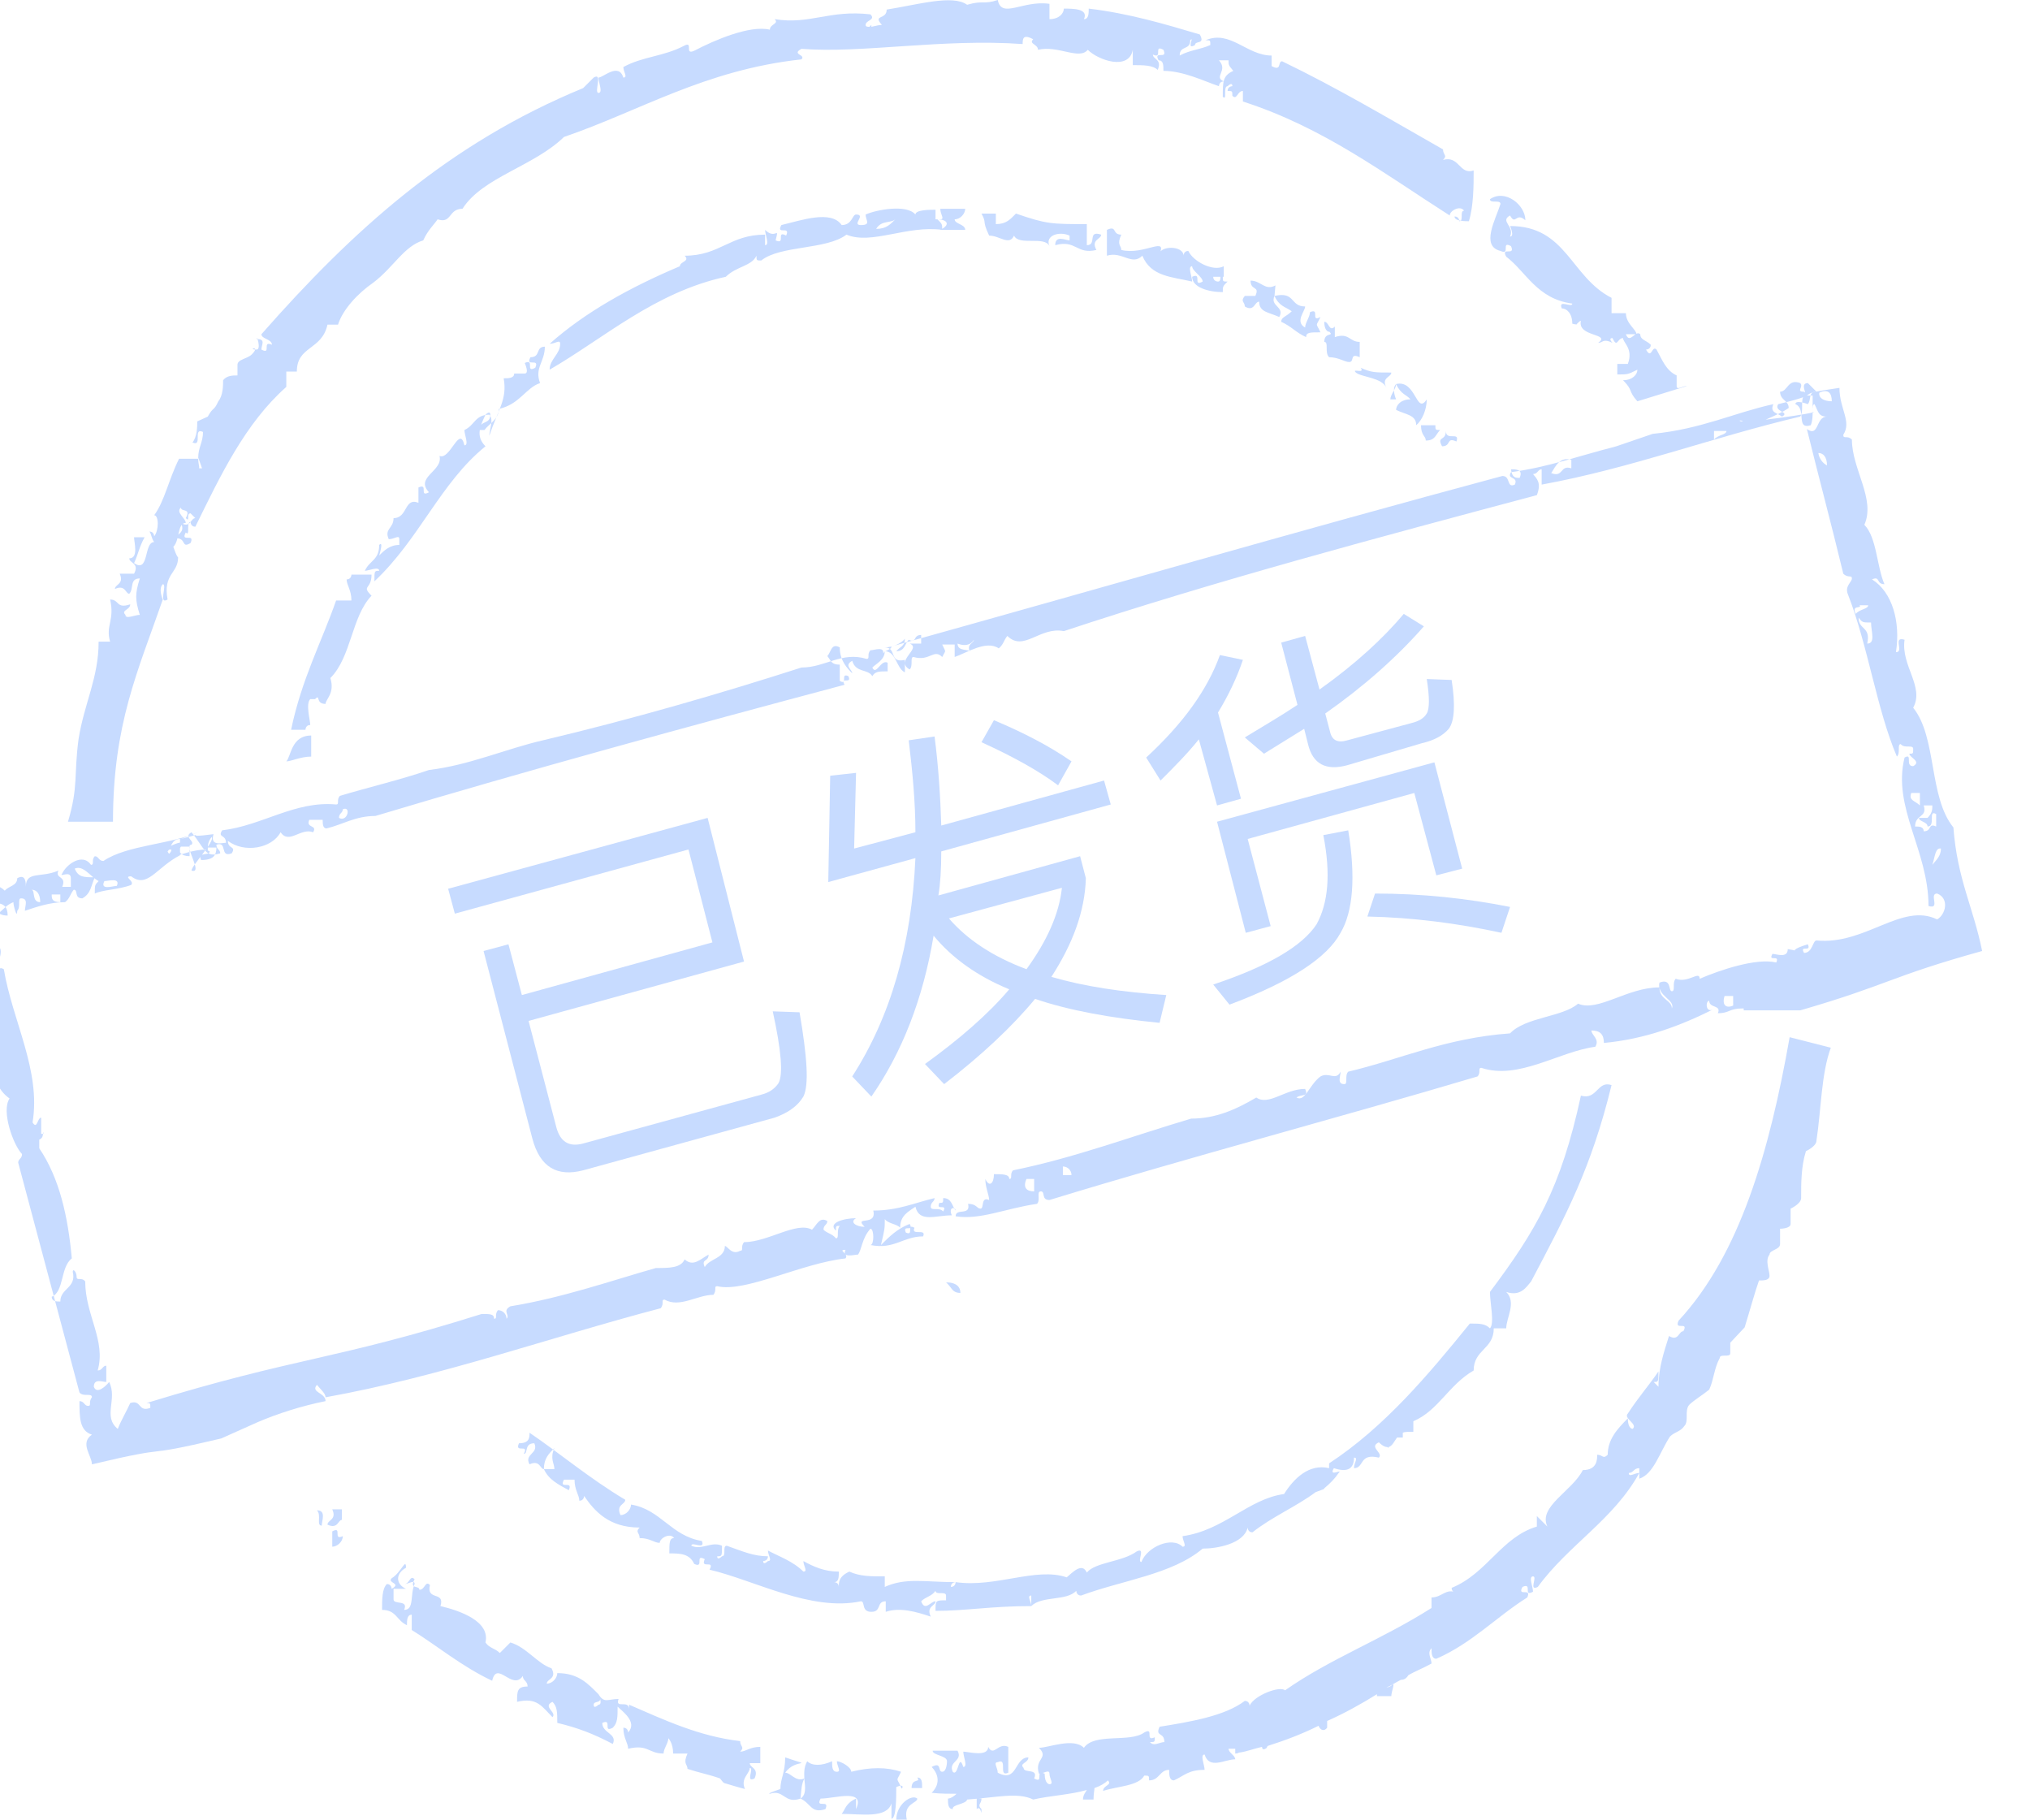 <?xml version="1.0" encoding="utf-8"?>
<!-- Generator: Adobe Illustrator 19.0.0, SVG Export Plug-In . SVG Version: 6.00 Build 0)  -->
<svg version="1.1" id="图层_1" xmlns="http://www.w3.org/2000/svg" xmlns:xlink="http://www.w3.org/1999/xlink" x="0px" y="0px"
	 viewBox="-14 -62 212 190" style="enable-background:new -14 -62 212 190;" xml:space="preserve">
<style type="text/css">
	.st0{fill:#C7DBFF;}
</style>
<path class="st0" d="M70,123.7c-0.9,0.4-1.4-0.6-2-0.6c1.1-1.6,3.2-0.5,0-1.6c0,1.6-0.5,2.2-0.5,3.3c0,0-1.5,0.5-1.1,0.5
	c1.5-0.5,1.5,1.1,3.2,0.5C69.7,124.8,69.7,124.3,70,123.7c0.1,1,0.2,1.7-0.4,2.1c1.1,0.5,1.1,1.6,2.6,1.1c0.5-1.1-1.1,0-0.5-1.1
	c1.5,0,4.7-1.1,3.7,1.1v-1.1c-1.1,0.5-1.1,1.1-1.5,1.6c2.1,0,4.7,0.5,5.2-1.1v1.6c0.5,0,0.5-2.2,0.5-3.3c1.1-0.5,0.5,0.5,0.5,0
	c-0.5-1.1-0.5-0.5,0-1.6c-1.5-0.5-3.2-0.5-5.2,0c0-0.5-1.1-1.1-1.5-1.1c0,0.5,0.5,1.1,0,1.1s-0.5-0.5-0.5-1.1
	c-1.1,0.5-2.1,0.5-2.6,0C69.9,122.6,70,123.3,70,123.7z M61.7,124.2c0.7,0.2,1.3,0.4,2.1,0.6c-0.5-1.1,0.5-1.6,0.5-2.2
	c0.5,0-0.5,1.6,0.5,1.1c0.5-1.1-0.5-1.1-0.5-1.6h1.1v-1.7c-1.1,0-1.5,0.5-2.1,0.5c0.5-0.5,0-0.5,0-1.1c-4.3-0.5-7.9-2.2-11.6-3.8
	v0.5c0-1.1-1.5,0-1.1-1.1c-1.1,0-1.5,0.5-2.1-0.5c0,0,0.5,1.1,0,1.1c0,0-0.5,0.5-0.5,0s1.1,0,0.5-1.1c-1.1-1.1-2.1-2.2-4.3-2.2
	c0,0.5-0.5,1.1-1.1,1.1c0-0.5,1.1-0.5,0.5-1.6c-1.5-0.5-2.6-2.2-4.3-2.7l-1.1,1.1c-0.5-0.5-1.1-0.5-1.5-1.1c0.5-2.2-2.6-3.3-4.7-3.8
	c0.5-1.6-1.5-0.5-1.1-2.2c-0.5-0.5-0.5,0.5-1.1,0.5c0-0.5-1.1,0-0.5-1.1c-0.5-0.5-0.5,0.5-1.1,0.5c0.5,0,1.1-0.5,1.1,0
	c-0.5,1.1,0,2.7-1.1,2.7c0.5-1.1-1.1-0.5-1.1-1.1v-1.1h1.3c-1.1-0.5-1.1-1.6,0-2.2c0,0.5,0,0.5,0,0c0-1.1-0.5,0.5-1.5,1.1
	c-0.5,0.5,1.1,0.5,0,1.1c0,0,0-0.5-0.5-0.5c-0.5,0.5-0.5,1.6-0.5,2.7c1.5,0,1.5,1.1,2.6,1.6c0-0.5,0-1.1,0.5-1.1v1.6
	c2.6,1.6,5.2,3.8,8.4,5.3c0.5-2.2,2.1,1.1,3.2-0.5c0,0.5,0.5,0.5,0.5,1.1c-1.1,0-1.1,0.5-1.1,1.6c2.1-0.5,2.6,0.5,3.7,1.6
	c0.5-0.5-1.1-1.1,0-1.6c0.5,0.5,0.5,1.1,0.5,2.2c2.1,0.5,3.7,1.1,5.8,2.2c0.5-1.1-1.1-1.1-1.1-2.2c1.1-0.5,0,1.1,1.1,0.5
	c0.5-0.5,0.5-1.1,0.5-2.2c0.5,0.5,2.1,1.6,1.1,2.7c0,0,0-0.5-0.5-0.5c0,1.1,0.5,1.6,0.5,2.2c2.1-0.5,2.1,0.5,3.7,0.5
	c0-0.5,0.5-1.1,0.5-1.6c0,0,0.5,0.5,0.5,1.6h1.5c-0.5,1.1,0,1.1,0,1.6c1.2,0.4,2.3,0.6,3.4,1C61.5,124.1,61.6,124.2,61.7,124.2z
	 M124.3,93.4c0.6-0.5,1.1-1,1.5-1.6c0.5-0.5-1.1,0.5-0.5-0.5c1.5,0.5,2.1,0,2.1-1.1c0.5,0,0,0.5,0,1.1c1.1,0,0.5-1.6,2.6-1.1
	c0.5-0.5-1.1-1.1,0-1.6c0.4,0.4,0.7,0.5,0.9,0.5l0.1,0.1v-0.1c0.4-0.1,0.6-0.6,0.9-1h0.6v-0.5c0.2-0.1,0.6-0.1,1.1-0.1v-1.1
	c2.6-1.1,3.7-3.8,6.3-5.3c0-2.2,2.1-2.2,2.1-4.4h1.3c0-1.1,1.1-2.7,0-3.8c1.5,0.5,2.1-0.5,2.6-1.1c3.7-7,6.3-11.9,8.4-20.5
	c-1.5-0.5-1.5,1.6-3.2,1.1c-2.1,9.7-4.7,14.1-9.5,20.5c0,1.1,0.5,3.3,0,3.8c-0.5-0.5-1.1-0.5-2.1-0.5c-4.3,5.3-8.9,10.8-14.7,14.6
	v0.5c-2.1-0.5-3.7,1.1-4.7,2.7c-3.7,0.5-6.3,3.8-10.6,4.4c0,0.5,0.5,1.1,0,1.1c-1.1-1.1-3.7,0-4.3,1.6c-0.5,0,0.5-1.6-0.5-1.1
	c-1.5,1.1-4.3,1.1-5.2,2.2c-0.5-1.1-1.5,0-2.1,0.5c-3.2-1.1-7.4,1.1-11.6,0.5c0,0,0,0.5-0.5,0.5c0-0.5,0.5-0.5,0.5-0.5
	c-3.2,0-5.2-0.5-7.4,0.5v-1.1c-1.5,0-2.6,0-3.7-0.5c-1.1,0.5-1.1,1.1-1.1,1.6c0-0.5-0.5-0.5-0.5-0.5c0.5,0,0.5-0.5,0.5-1.1
	c-1.5,0-2.6-0.5-3.7-1.1c0,0.5,0.5,1.1,0,1.1c-1.1-1.1-2.6-1.6-3.7-2.2c0,0.5,0.5,1.1,0,1.1c0,0-0.5,0.5-0.5,0c0,0,0.5,0,0.5-0.5
	c-1.5,0-2.6-0.5-4.3-1.1c-0.5,0,0,1.1-0.5,1.1c0,0-0.5,0.5-0.5,0c0.5,0,0.5,0,0.5-1.1c-1.1-0.5-2.1,0.5-3.2,0c0-0.5,1.5,0.5,1.1-0.5
	c-3.2-0.5-4.3-3.3-7.4-3.8c0,0.5-0.5,1.1-1.1,1.1c-0.5-1.1,0.5-1.1,0.5-1.6c-3.7-2.2-6.9-4.9-10-7c0,0.5,0,1.1-1.1,1.1
	c-0.5,1.1,1.1,0,0.5,1.1c0.5,0,0-1.1,1.1-1.1c0.5,1.1-1.1,1.1-0.5,2.2c1.1-0.5,1.1,0.5,1.5,0.5c0-1.1,0.5-1.6,1.1-2.2
	c-0.5,1.1,0,1.6,0,2.2h-1.1c0.5,1.1,1.5,1.6,2.6,2.2c0.5-1.1-1.1,0-0.5-1.1H46c0,1.1,0.5,1.6,0.5,2.2c0.5,0,0.5-0.5,0.5-0.5
	c1.1,1.6,2.6,3.3,5.8,3.3c-0.5,0.5,0,0.5,0,1.1c1.1,0,1.5,0.5,2.1,0.5c0-0.5,1.1-1.1,1.5-0.5c-0.5,0-0.5,0.5-0.5,1.6
	c1.1,0,2.1,0,2.6,1.1c1.1,0.5,0-1.1,1.1-0.5c-0.5,1.1,1.1,0,0.5,1.1c4.7,1.1,10.6,4.4,15.8,3.3c0.5,0,0,1.1,1.1,1.1s0.5-1.1,1.5-1.1
	v1.1c1.5-0.5,3.2,0,4.7,0.5c-0.5-1.1,0.5-1.1,0.5-1.6c-0.5,0-1.1,1.1-1.5,0c0.5-0.5,1.1-0.5,1.5-1.1c0,0.5,1.1,0,1.1,0.5v0.5
	c-1.1,0-1.1,0-1.1,1.1c3.2,0,5.8-0.5,10-0.5c0-0.5-0.5-1.1,0-1.1v1.1c1.1-1.1,3.7-0.5,4.7-1.6c0,0,0,0.5,0.5,0.5
	c4.3-1.6,9.5-2.2,12.7-4.9c1.5,0,4.3-0.5,4.7-2.2c0,0,0,0.5,0.5,0.5c2-1.6,4.6-2.7,6.6-4.2C124.2,93.5,124.3,93.5,124.3,93.4z
	 M87,125.9c3-0.2,5.3-0.8,6.9,0c1.7-0.4,3.9-0.5,5.6-1c-0.1,0.2-0.4,0.5-0.4,1h1.1c0-0.6,0.1-1,0.1-1.2c0.6-0.2,1.1-0.5,1.4-0.8
	c0.5,0.5-0.5,0.5-0.5,1.1c1.5-0.5,3.7-0.5,4.3-1.6c0.5,0,0.5,0,0.5,0.5c1.1,0,1.1-1.1,2.1-1.1c0,0.5,0,1.1,0.5,1.1
	c1.1-0.5,1.5-1.1,3.2-1.1c0-0.5-0.5-1.6,0-1.6c0.5,1.6,2.1,0.5,3.2,0.5c0-0.4-0.7-0.7-0.7-1.1h0.7v0.5c0.1,0,0.2,0,0.4-0.1
	c0.8-0.1,1.5-0.4,2.4-0.6c0,0.2,0.1,0.4,0.5,0.1c0-0.1,0.1-0.2,0.1-0.2c1.9-0.6,3.7-1.3,5.3-2.1c0.2,0.5,0.6,0.6,0.9,0.2v-0.7
	c1.8-0.8,3.6-1.8,5.2-2.8v0.2h1.5c0-0.5,0.5-1.6,0-1.1c-0.1,0.1-0.4,0.2-0.5,0.2c0.5-0.2,0.9-0.5,1.5-0.8c0-0.5,0-0.5,0,0
	c0.4,0,0.6-0.2,0.8-0.5c0.7-0.4,1.5-0.7,2.4-1.2c0-0.5-0.5-1.1,0-1.6c0,0.5,0,1.1,0.5,1.1c3.7-1.6,6.3-4.4,9.5-6.4
	c0.5-1.1-1.1,0-0.5-1.1c1.1-0.5,0,1.1,1.1,0.5c0-0.5-0.5-1.6,0-1.6s-0.5,1.6,0.5,1.1c3.2-4.4,7.9-7,10.6-11.9c-0.5,0-1.1,0.5-1.1,0
	c0.5,0,0.5-0.5,1.1-0.5v1.1c1.5-0.5,2.1-2.7,3.2-4.4c0.5-0.5,1.1-0.5,1.5-1.1c0.5-0.5,0-1.6,0.5-2.2c0.5-0.5,1.5-1.1,2.1-1.6
	c0.5-1.1,0.5-2.2,1.1-3.3c0-0.5,1.1,0,1.1-0.5v-1.1l1.5-1.6c0.5-1.6,1.1-3.8,1.5-4.9c0.5,0,1.1,0,1.1-0.5s-0.5-1.6,0-2.2
	c0-0.5,1.1-0.5,1.1-1.1v-1.6c0,0,1.1,0,1.1-0.5v-1.6c0,0,1.1-0.5,1.1-1.1c0-1.6,0-3.3,0.5-4.9c0,0,1.1-0.5,1.1-1.1
	c0.5-3.3,0.5-7,1.5-9.7l-4.3-1.1c-2.1,11.9-5.2,22.7-11.6,29.6c-0.5,1.1,1.1,0,0.5,1.1c-0.5,0-0.5,1.1-1.5,0.5
	c-0.5,1.6-1.1,3.3-1.1,5.3l-0.5-0.5c0.5,0,0.5,0,0.5-1.1c-1.1,1.6-2.1,2.7-3.2,4.4c-0.5,0.5,1.1,1.1,0.5,1.6c0,0-0.5,0-0.5-1.1
	c-1.1,1.1-2.1,2.2-2.1,3.8c-0.5,0.5-0.5,0-1.1,0c0,0.5,0,1.6-1.5,1.6c-1.1,2.2-4.7,3.8-3.7,5.9l-1.1-1.1v1.1
	c-3.7,1.1-5.2,4.9-8.9,6.4c0,0.5,0.5,0.5,0.5,0.5c-1.1-0.5-1.5,0.5-2.6,0.5v1.1c-5.2,3.3-10.6,5.3-15.3,8.6
	c-0.5-0.5-3.2,0.5-3.7,1.6c0,0,0-0.5-0.5-0.5c-2.1,1.6-5.8,2.2-8.9,2.7c-0.5,1.1,0.5,0.5,0.5,1.6c-0.5,0-1.1,0.5-1.5,0
	c0.5,0,0.5,0,0.5-0.5c-1.1,0.5,0-1.1-1.1-0.5c-1.5,1.1-5.2,0-6.3,1.6c-1.1-1.1-3.7,0-4.7,0c1.1,1.1-0.5,1.1,0,2.7
	c0.5,0,1.1-0.5,1.1,0s0.5,1.1,0,1.1c0,0-0.5,0-0.5-1.1c-1.1-0.5,0,1.1-1.1,0.5c0.5-1.1-1.1-0.5-1.1-1.1c-0.5-0.5,0.5-0.5,0.5-1.1
	c-1.5,0-1.1,2.7-3.2,1.6c0-0.5-0.5-1.1,0-1.1c1.1-0.5,0,1.6,1.1,1.1v-2.7c-1.1-0.5-1.5,1.1-2.1,0c0,1.1-2.1,0.5-2.6,0.5
	c0,0.5,0.5,1.6,0,1.6c-0.5-1.6-0.5,1.1-1.1,0.5c-0.5-1.1,1.1-1.1,0.5-2.2h-2.6c0,0.5,1.5,0.5,1.5,1.1c0,0,0,1.1-0.5,1.1
	s0-1.1-1.1-0.5c0.5,0.5,1.1,1.6,0,2.7c0.9,0.1,1.8,0.1,2.6,0.1c-0.2,0.2-0.6,0.5-0.9,0.5c0,0.5,0,1.1,0.5,1.1
	C85.4,126.4,86.9,126.4,87,125.9z M86.9,125.9h-0.2H86.9z M151.1-28.5c-0.4,1.7,3.2,1.3,1.8,2.3c0.5,0,0.5-0.5,1.5,0
	c0,0-0.5-0.5,0-0.5c0.5,1.1,0.5,0,1.1,0c0,0.5,1.1,1.1,0.5,2.7h-1.1v1.1c1.1,0,1.1,0,2.1-0.5c0,0.5-0.5,1.1-1.5,1.1
	c1.1,1.1,0.5,1.1,1.5,2.2l5.2-1.6c-0.5,0-1.1,0.5-1.1,0v-1.1c-1.1-0.5-1.5-1.6-2.1-2.7c-0.5-0.5-0.5,1.1-1.1,0c0,0,0.5,0,0.5-0.5
	c-0.5-0.5-1.1-0.5-1.1-1.1c-0.5-0.5-1.1,1.1-1.5,0h1.1c0-0.5-1.1-1.1-1.1-2.2h-1.5v-1.6c-4.3-2.2-4.7-7.5-10.6-7.5
	c0,0,0.5,1.1,0,1.1c0.5-1.1-1.1-1.6,0-2.2c0.6,1.1,0.6-0.4,1.6,0.5c0-1.6-2.1-3.3-3.7-2.2c0,0.5,1.1,0,1.1,0.5
	c-0.5,1.6-2.1,4.4,0,4.9c1.1,0.5,0-1.1,1.1-0.5c0.5,1.1-1.1,0-0.5,1.1c2.1,1.6,3.2,4.4,6.9,4.9c0,0.5-1.5-0.5-1.1,0.5
	c0.5,0,1.1,0.5,1.1,1.6c0.4,0.1,0.5,0.1,0.5,0C150.9-28.4,151-28.5,151.1-28.5z M4.1-4.9c0.7-0.7,0.4-2.5,1.3-2.5
	c0-0.5-1.1-1.1-0.5-1.6c0,0.5,1.1,0,0.5,1.1c0.5,0.5,0-0.5,0.5-0.5l0.5,0.5c-0.5,0-0.5,1.1-1.5,0.5c0.5,1.1-0.5,1.1-0.5,1.6
	c1.1,0,0.5,1.1,1.5,0.5c0.5-1.1-1.1,0-0.5-1.1c0.5,0.5,0-1.1,0.5-1.1c0,0,0,0.5,0.5,0.5c2.6-5.3,5.2-10.8,9.5-14.6v-1.6H17
	c0-2.7,2.6-2.2,3.2-4.9h1.1c0.5-1.6,2.1-3.3,3.7-4.4c2.1-1.6,3.2-3.8,5.2-4.4c0.5-1.1,1.1-1.6,1.5-2.2c1.5,0.5,1.1-1.1,2.6-1.1
	c2.1-3.3,7.4-4.4,10.6-7.5c7.9-2.7,14.7-7,24.8-8.1c0.5-0.5-1.1-0.5,0-1.1c6.3,0.5,14.7-1.1,23.1-0.5c0-0.5,0-1.1,1.1-0.5
	c-0.5,0.5,0.5,0.5,0.5,1.1c2.1-0.5,4.3,1.1,5.2,0c1.1,1.1,4.3,2.2,4.7,0v1.6c1.1,0,2.1,0,2.6,0.5c0.5-1.1-0.5-1.1-0.5-1.6
	c1.1,0.5,0-1.1,1.1-0.5c0.5,1.1-1.1,0-0.5,1.1c0.5,0,0.5,0.5,0.5,1.1c2.1,0,4.3,1.1,5.8,1.6c0,0,0-0.5,0.5-0.5
	c-1.1-0.5,0.5-1.1-0.5-2.2h1c0,0.5,0,0.5,0.5,1.1c-1.1,0.5-1.1,1.1-1.1,2.7c0.5,0.5,0-1.1,0.5-1.1c0,0,0.5-0.5,0.5,0
	c0,0-0.5,0-0.5,0.5c0.5,0,0.5,0,0.5,0.5c0.5,0.5,0.5-0.5,1.1-0.5v1.1c8.4,2.7,14.7,7.5,21.6,11.9c0-0.5,1.1-1.1,1.5-0.5
	c-0.5,0,0,1.1-0.5,1.1c0,0,0-0.5-0.5-0.5c0,0.5,1.1,0.5,1.5,0.5c0.5-1.6,0.5-3.8,0.5-5.3c-1.5,0.5-1.5-1.6-3.2-1.1
	c0.5-0.5,0-0.5,0-1.1c-5.8-3.3-11-6.4-16.8-9.2c-0.5,0,0,1.1-1.1,0.5v-1.1c-2.6,0-4.3-2.7-6.9-1.6c0.5,0,0.5,0,0.5,0.5
	c-1.1,0.5-2.1,0.5-3.2,1.1c0-1.1,1.1-0.5,1.1-1.6c0.5-0.5-0.5,1.1,0.5,0.5c0-0.5,1.1,0,0.5-1.1c-3.7-1.1-7.4-2.2-11.6-2.7
	c0,0.5,0,1.1-0.5,1.1c0.5-1.1-1.1-1.1-2.1-1.1c0,0.5-0.5,1.1-1.5,1.1v-1.6c-2.8-0.4-5,1.6-5.4-0.4c-1.5,0.5-1.5,0-3.2,0.5
	c-1.5-1.1-5.2,0-8.4,0.5c0,1.1-1.5,0.5-0.5,1.6c-0.2,0-0.7,0.1-1.1,0.2v-0.2l-0.2,0.2c-0.2,0-0.4,0-0.4-0.2c0-0.5,1.1-0.5,0.5-1.1
	c-4.3-0.5-6.3,1.1-10,0.5c0.5,0.5-0.5,0.5-0.5,1.1c-2.1-0.5-5.8,1.1-7.9,2.2c-1.1,0.5,0-1.1-1.1-0.5c-2.1,1.1-4.3,1.1-6.3,2.2
	c0,0.5,0.5,1.1,0,1.1c-0.5-1.6-2.1,0-2.6,0c0,0.5,0.5,1.6,0,1.6s0.5-2.2-0.5-1.6l-1.1,1.1C32.8-47,22.8-37.9,13.3-27.1
	c0,0.5,1.1,0.5,1.1,1.1c-1.1-0.5,0,1.1-1.1,0.5c0-0.5,0.5-1.1-0.5-1.1c0-0.5,0.5,1.1,0,1.1c-1.1,0,0.5-0.5-0.5,0.5
	c-0.5,0.5-1.5,0.5-1.5,1.1v1.1c-0.5,0-1.1,0-1.5,0.5c0,0.5,0,1.6-0.5,2.2c-0.5,1.1-0.5,0.5-1.1,1.6L6.6-18c0,0.5,0,1.6-0.5,2.2
	c1.1,0.5,0-1.6,1.1-1.1c0,1.1-0.5,1.6-0.5,2.7c0,0,0.2,0.5,0.4,1.1H6.7c-0.7,0-0.5,0.5-0.7,0.8c1.2-0.8,0.7-0.8,0.7-1.8h-2
	c-1.1,2.2-1.5,4.4-2.6,5.9c0.5,0,0.5,1.6,0,2.2c0,0,0-0.5-0.5-0.5c0.2,0.2,0.2,0.7,0.5,1.1C1-5.4,1.6-2.1,0-3.2
	c0.5-1.1,0.5-1.6,1.1-2.7H0c0,0.5,0.5,2.2-0.5,2.2c0,0.5,1.1,0.5,0.5,1.6h-1.5C-1-1-2-1-2-0.5C-0.9-1-0.9,0-0.5,0
	c0.5-0.5,0-1.6,1.1-1.6C0.1,0,0.1,0.6,0.6,2.2c-0.5,0-1.5,0.5-1.5,0c-0.5-0.5,0.5-0.5,0.5-1.1c-1.5,0.5-1.1-0.5-2.1-0.5
	C-2,2.8-3,3.3-2.5,5h-1.2c0,3.8-1.5,6.4-2.1,10.2c-0.5,3.8,0,4.9-1.1,8.6h4.7C-2.2,13.6,0.4,8.1,3,0.6c0,0-0.5-1.1,0-1.6
	c0.5,0-0.5,2.2,0.5,1.6C3-2.1,4.6-2.1,4.6-3.8C4.4-4,4.3-4.4,4.1-4.9z M3.7-4.6c-0.9,0-1.3-0.2-1.5-0.5v1.6C3-3.5,3.6-3.9,3.7-4.6z
	 M88.5-39.7H90v1.1c1.1,0,1.5-0.5,2.1-1.1c3.2,1.1,3.7,1.1,7.4,1.1v2.2c1.1,0,0-1.6,1.5-1.1c0,0.5-1.1,0.5-0.5,1.6
	c-2.1,0.5-2.1-1.1-4.3-0.5c0-1.1,1.1-0.5,1.5-0.5v-0.5c-1.1-0.5-2.6,0-2.1,1.1c-0.5-1.1-3.2,0-3.7-1.1c-0.5,1.1-1.5,0-2.6,0
	C88.5-39.1,89.1-38.6,88.5-39.7z M128.1-23.6c1.1,0.5,1.5,0.5,3.2,0.5c0,0.5-1.1,0.5-0.5,1.6c-0.5-1.1-2.6-1.1-3.2-1.6
	C127.1-23.6,128.6-22.9,128.1-23.6z M134.4-17.6h1.5c0,0.5,0,0.5,0.5,0.5c-0.5,0.5-0.5,1.1-1.5,1.1
	C134.9-16.5,134.4-16.5,134.4-17.6z M137-17C137-17,137-16.5,137-17c0,1.1,1.5,0,1.1,1.1c-1.1-0.5-0.5,0.5-1.5,0.5
	C136-16.5,137-15.9,137-17z M18.5,14.8V17c-1.1,0-2.1,0.5-2.6,0.5C16.4,17,16.4,14.8,18.5,14.8z M81.8,123.6c0.5,0,0.5,0.5,0.5,1.1
	h-1.1C81.2,123.6,82.2,124.2,81.8,123.6z M88.5,126.9c-0.5-0.5,0-0.5,0-1.1H88v1.1C88.5,126.4,88.5,128,88.5,126.9z M20.7,95.6
	c0.5,1.1-0.5,1.1-0.5,1.6c1.1,0.5,1.1-0.5,1.5-0.5v-1.1H20.7z M19.6,97.3c0-0.5,0.5-1.6-0.5-1.6C19.6,96.2,19,97.3,19.6,97.3z
	 M20.7,99.5c0.5,0,1.1-0.5,1.1-1.1c-1.1,0.5,0-1.1-1.1-0.5V99.5z M83.9-39.1c0.5,0.5,0.5,0.5,0.5,1.1c-3.7-0.5-7.4,1.6-10,0.5
	c-2.1,1.6-6.9,1.1-8.9,2.7c-0.5,0-0.5,0-0.5-0.5c-0.5,1.1-2.1,1.1-3.2,2.2c-7.4,1.6-12.7,6.4-18.4,9.7c0-1.1,1.1-1.6,1.1-2.7
	c0-0.5-0.5,0-1.1,0c3.7-3.3,8.4-5.9,13.6-8.1c0-0.5,1.1-0.5,0.5-1.1c3.7,0,4.7-2.2,8.4-2.2v1.1c0.5,0,0-1.1,0-1.6
	c1.1,1.1,1.5-0.5,1.1,1.1c1.1,0.5,0-1.1,1.1-0.5c0.5-1.1-1.1,0-0.5-1.1c2.1-0.5,5.2-1.6,6.3,0c1.1,0,1.1-1.1,1.5-1.1
	c1.1,0-0.5,1.1,0.5,1.1c1.1,0,0.5-0.5,0.5-1.1c1.1-0.5,4.3-1.1,5.2,0c0-0.5,1.5-0.5,2.1-0.5v1h0.5c0.5,0,0-0.5,0-1.1h2.6
	c0,0.5-0.5,1.1-1.1,1.1c0,0.5,1.1,0.5,1.1,1.1h-2.6C85.4-38.6,84.8-39.1,83.9-39.1z M77.5-38.1c1.1,0,1.5-0.5,2.1-1.1
	C79.1-38.6,78.1-39.1,77.5-38.1z M107-35.3c0-1.1,2.6-1.1,2.6,0c0,0,0-0.5,0.5-0.5c0.5,1.1,2.6,2.2,3.7,1.6v1.1h-1.1
	c0,0.5,0.5,0.5,0.5,0.5c0.5,0,0-1.1,0.5-0.5c0,0.5,0,0.5,0.5,0.5c-0.5,0.5-0.5,0.5-0.5,1.1c-1.5,0-3.2-0.5-3.2-1.6
	c1.1-0.5,0,1.1,1.1,0.5c0-0.5-1.1-1.1-1.1-1.6c-0.5,0,0,1.1,0,1.6c-2.1-0.5-4.3-0.5-5.2-2.7c-1.1,1.1-2.1-0.5-3.7,0V-38
	c1.1-0.5,0.5,0.5,1.5,0.5c-0.5,1.1,0,1.1,0,1.6C105.5-35.3,108.1-37.5,107-35.3z M119.1-31.1c2.2-0.5,1.6,1.1,3.2,1.1
	c0,0.5-1.1,1.6,0,2.2c0-0.5,0.5-1.1,0.5-1.6c1.1-0.5,0,1.1,1.1,0.5c-0.5,1.1-0.5,0.5,0,1.6c-1.1,0-1.5,0-1.5,0.5
	c-1.1-0.5-1.5-1.1-2.6-1.6c0-0.5,0.5-0.5,1.1-1.1C120.2-30,119.6-30,119.1-31.1c-0.5,1.1,1.1,1.1,0.5,2.2c-1.1-0.5-2.1-0.5-2.1-1.6
	c-0.5,0-0.5,1.1-1.5,0.5c0-0.5-0.5-0.5,0-1.1h1.1c0.5-1.1-0.5-0.5-0.5-1.6c1.1,0,1.5,1.1,2.6,0.5L119.1-31.1z M38.6-22.5
	c0.5,0,1.1,0,1.1-0.5h1.1c0.5,0,0-1.1,0-1.1c1.1-0.5,0,1.1,1.1,0.5c0.5-1.1-1.1,0-0.5-1.1c1.1,0,0.5-1.1,1.5-1.1
	c0,1.6-1.1,2.2-0.5,3.8c-1.5,0.5-2.1,2.2-4.3,2.7c0,1.1-1.1,1.6-1.5,2.2h-0.5c0-1.1,1.1-0.5,1.1-1.6c0-0.5-0.5,0-0.5,0
	c-0.5,1.1-1.1,2.2,0,3.3C32-11.6,29.8-5.7,25.1-1.3c0-1.1,0-1.1,0.5-1.1c0-0.5-1.1,0-1.5,0c0.5-1.1,1.5-1.1,1.5-2.7
	c0.5-0.5,0,1.1,0,1.1c0.5-0.5,1.1-1.1,2.1-1.1v-0.6c0-0.5-0.5,0-1.1,0c-0.5-1.1,0.5-1.1,0.5-2.2c1.5,0,1.1-2.2,2.6-1.6v-1.6
	c1.1-0.5,0,1.1,1.1,0.5c-1.5-1.6,1.5-2.2,1.1-3.8c1.1,0.5,2.1-3.3,2.6-1.1c0.5,0,0-1.1,0-1.6c1.1-0.5,1.1-1.6,2.6-1.6
	c0.5,0.5,0,1.6,0,2.2C38-19.2,39-20.3,38.6-22.5z M131.8-21.9c2.1-0.5,2.1,3.3,3.2,1.6c0,1.1-0.5,2.2-1.1,2.7c0-1.1-1.1-1.1-2.1-1.6
	c0-0.5,0.5-1.1,1.5-1.1C132.9-20.8,132.3-20.8,131.8-21.9c-0.5,0.5,0,1.6,0,1.6h-1.1h0.5C131.2-20.8,131.8-21.4,131.8-21.9z
	 M22.7,0.7c0-1.1-0.5-1.6-0.5-2.2c0.5,0,0.5-0.5,0.5-0.5h2.1c0,1.6-1.1,1.1,0,2.2c-2.1,2.2-2.1,6.4-4.3,8.6C21,10.4,20,11,20,11.5
	c-1.1,0-0.5-1.1-1.1-0.5h-0.5c-0.5,0.5,0,2.2,0,2.7c-0.5,0-0.5,0.5-0.5,0.5h-1.5c1.1-5.3,3.2-9.2,4.7-13.5H22.7z M81.8,125.8
	c0,0.5-1.5,0.5-1.1,2.2h-1.1C79.6,126.4,81.2,125.3,81.8,125.8z M124.3-28.4c0.5,0,0.5,1.1,1.1,0.5v1.1c1.5-0.5,1.5,0.5,2.6,0.5v1.6
	c-1.1-0.5-0.5,0.5-1.1,0.5c-0.5,0-1.1-0.5-2.1-0.5c-0.5-0.5,0-1.6-0.5-1.6c0-1.1,1.1-0.5,0.5-1.1C124.9-27.3,124.3-27.3,124.3-28.4z
	 M84.8,71.9c1.1,0,1.5,0.5,1.5,1.1C85.4,73,85.4,72.4,84.8,71.9z"/>
<path class="st0" d="M167.9,43.3c-1.3,0-1.3,0.5-2.5,0.5c0.4-0.9-0.9-0.5-0.9-1.3c-0.4,0-0.4,1.3,0.4,0.9c-3.4,1.7-7.1,3.1-11.4,3.5
	c0-0.9-0.4-1.3-1.3-1.3c0,0.5,0.9,0.9,0.4,1.7c-3.8,0.5-8,3.5-11.9,2.2c-0.4,0,0,0.5-0.4,0.9c-14.8,4.4-30,8.4-44.7,12.9
	c-0.9,0-0.4-0.9-0.9-0.9s0,0.9-0.4,1.3c-3.4,0.5-5.9,1.7-8.5,1.3c0-0.9,1.6,0,1.3-1.3c0.9,0,0.9,0.5,1.3,0.5c0.4,0,0-1.3,0.9-0.9
	c0-0.5-0.4-1.3-0.4-2.2c0.4,0.9,0.9,0.5,0.9-0.5c0.9,0,1.6,0,1.6,0.5c0.4,0,0-0.5,0.4-0.9c6.4-1.3,12.2-3.5,18.6-5.4
	c2.5,0,4.6-0.9,6.8-2.2c1.3,0.9,3-0.9,5.1-0.9c0.4,0.9-0.4,0.5-0.9,0.9c0.9,0.5,1.3-1.3,2.5-2.2c0.9-0.5,1.6,0.5,2.1-0.5
	c0,0.5-0.4,1.3,0.4,1.3c0.4,0,0-0.9,0.4-1.3c5.5-1.3,10.1-3.5,16.9-4c1.6-1.7,5.5-1.7,7.1-3.1c2.1,0.9,5.1-1.7,8.5-1.7
	c0,1.3,1.3,1.3,1.3,2.2c0.4-0.9-1.6-1.3-1.3-2.7c1.3-0.5,0.9,0.9,1.3,0.9s0-0.9,0.4-1.3c1.3,0.5,2.5-0.9,2.5,0
	c2.1-0.9,5.9-2.2,8-1.7c0.4-0.9-0.9,0-0.4-0.9c0.4,0,1.6,0.5,1.6-0.5c3,0.5-1.3,0.5,2.1-0.5c0.4,0.9-0.9,0-0.4,0.9
	c0.9,0,0.9-1.3,1.3-1.3c5.1,0.5,8.9-4,12.6-2.2c0.9-0.5,1.3-2.2,0-2.7c-0.9,0,0.4,1.7-0.9,1.3c0-5.8-3.8-10.3-2.5-15.5
	c0.9-0.5,0,0.9,0.9,0.9c0.9-0.5-0.4-0.9-0.4-1.3c0.4,0,0.4,0,0.4-0.5s-0.9,0-1.3-0.5c-0.4,0,0,0.9-0.4,1.3c-2.1-4.9-3-11.5-5.1-16.9
	c-0.4-0.9,0.4-1.3,0.4-1.7s-0.4,0-0.9-0.5c-1.3-5.4-2.5-9.8-3.8-15.1c1.3,0.9,0.9-1.3,2.1-1.3c-0.9,0-0.9-0.5-1.3-1.3
	c-0.4,0,0,1.3-0.4,2.2c-1.6,0.5-0.4-1.7-1.6-2.2c0-0.5,1.3,0,1.3,0c0.4-0.5,0-1.3,0.9-1.3l-0.9-0.9c-0.9,0,0,1.3-0.4,0.9
	c-0.9,0,0-0.5-0.4-0.9c-1.3-0.5-1.3,0.9-2.1,0.9c0,0.9,0.9,0.9,0.9,1.7c-1.3,0.9-3,1.3-4.2,2.2c-0.9,0.5,0-0.9-0.9-0.9
	c-0.4,0.5,8.9-0.9,7.6-0.9v-1.7h-0.9c-0.4,0.5,0,1.7-0.4,2.2c-9.3,2.2-17.7,5.4-27,7.1V-13c-0.4,0-0.4,0.5-0.9,0.5
	c0.4,0.5,0.9,0.9,0.4,2.2C130-5.9,113.1-1.4,97.1,3.9c-2.5-0.5-4.2,2.2-5.9,0.5c-0.4,0.5-0.4,0.9-0.9,1.3c-1.3-0.9-3.4,0.5-4.6,0.9
	V5.3h-1.3c0.4,0.9,0.4,0.5,0,1.3c-0.9-0.9-1.3,0.5-3,0c-0.4,0,0,0.9-0.4,1.3c-1.6-0.9,1.3-2.2,0-2.7h1.2V4.3c-0.9,0-0.4,0.9-1.3,0.5
	C80.5,5.2,80.5,6,79.6,6c0.4-0.5,0.9-0.5,0.9-1.3c-0.4,0.5-1.3,0.9-2.1,0.9c1.3,0,0.4,1.7,2.1,1.3v1.3C79.6,7.8,79.6,6,78.4,6
	c0,0.9-0.9,1.3-1.3,1.7c0.4,0.9,0.9-0.9,1.6-0.5v0.9c-0.9,0-1.3,0-1.6,0.5C76.6,7.8,75.4,8.3,75,7c-0.9,0.5,0,0.9,0,1.3
	c-0.5-0.5-1.3-1.3-1.3-2.7c-0.9-0.5-0.9,0.5-1.3,0.9c0.4,0.5,0.4,0.9,1.3,0.9v1.7c0.9,0.5,0-0.9,0.9-0.5c0.4,0.9-0.9,0-0.4,0.9
	c-16.5,4.4-33,8.9-49,13.7c-2.1,0-3.4,0.9-5.1,1.3c-0.4,0-0.4-0.5-0.4-0.9h-1.4c-0.4,0.9,0.9,0.5,0.4,1.3c-1.3-0.5-2.5,1.3-3.4,0
	c-0.9,1.7-3.8,2.2-5.5,0.9c0,0.9,0.9,0.5,0.4,1.3c-1.3,0.5-0.4-1.3-1.6-0.9c0,0.5,0.4,0.5,0.4,0.9c-1.6,0.5-1.6-0.5-3-2.2
	c-0.9,0.5,0.4,0.9,0,1.3c-0.9,0,1.3,3.1,0,2.7c0-0.5,2.5-3.1,2.1-3.5c-0.4,0.5-0.4,0.9-0.4,1.3c-1.6,0-2.5,0.5-4.2,0.9
	c0-0.5,0.4-0.5,0.4-0.9c-0.9,0-1.3,0.5-1.3,1.3c-0.4,0-0.4,0-0.4-0.5c-0.4,0,0,0.5-0.4,0.9c-0.9-0.9,3.8-3.1,3-2.2v-0.6
	c-0.9,0-0.9,0.9-1.3,1.3c0.4,0.9,0.4-0.9,1.3-0.5v0.9c-2.5,1.3-3.4,3.5-5.1,2.2c-0.9,0,0.4,0.5,0,0.9c-1.3,0.5-3,0.5-3.8,0.9
	c0-0.9,0-0.9,0.4-1.3c-0.9-0.5-1.6-1.7-2.5-1.3c0.4,0.9,0.9,0.9,2.1,0.9c-0.4,0.9-0.4,1.7-1.3,2.2c-0.9,0-0.4-0.9-0.9-0.9
	c-0.4,0.5-0.4,0.9-0.9,1.3c-1.6,0-3,0.5-4.2,0.9c0-0.5,0.4-1.3-0.4-1.3c-0.4,0,0,0.9-0.4,1.3c0,0.9-0.4-0.5-0.4-0.9
	c-1.3,0.5-1.3,1.7-3,1.3v-1.3c-0.9,0,0.4,1.3-0.9,0.9v-0.9c-0.9,0-0.9-0.5-1.6-0.5c-0.9,0.9-0.4,2.2-0.4,3.5h0.9
	c0.4,0,0-1.3,0.4-1.7c0.9-0.5,0.9,0.5,1.3,0.5c0,1.7,0.4,2.7,0.4,4c0,0-0.4,0-0.4-0.5h-0.2c0-0.9,0.9-0.5,0.4-1.3
	c0.4,0.9,0.4,0.5-0.4,0.5c-0.4,0,0,0.5-0.4,0.9h-1.2c0-2.7-1.3-3.5-1.3-6.2c0.9,0,0.9,0.5,1.3,0.5s0-0.5,0.4-0.9
	c1.6,0.5,2.5-1.3,3.8,0c0.4-0.5,1.3-0.5,1.3-1.3c0.9-0.5,0.9,0.5,0.9,0.9c0-1.7,1.6-0.9,3.4-1.7c-0.4,0.9,0.9,0.5,0.4,1.7h0.9v-0.9
	c0-0.9-1.3,0-0.9-0.5c0.4-0.9,2.1-2.2,3-0.9c0.4,0,0-0.5,0.4-0.9c0.4,0,0.4,0.5,0.9,0.5c2.5-1.7,7.1-1.7,10.1-3.1l-2,0.8
	c3.4-0.9-0.4,0,3.4-0.5C7.9,26.4,9.2,26,9.6,26c0-0.9-0.9-0.5-0.4-1.3c4.2-0.5,7.6-3.1,11.9-2.7c0.4,0,0-0.5,0.4-0.9
	c3-0.9,6.4-1.7,9.3-2.7c4.2-0.5,8-2.2,11.9-3.1c9.3-2.2,18.6-4.9,27-7.6c2.5,0,4.2-1.7,6.8-0.9c0.4,0,0-0.5,0.4-0.9
	c0.4,0,1.6-0.5,1.3,0.5c0-0.5,0.9-0.5,0.9-0.9c21.2-5.9,42.2-12,63.8-17.8c0.9,0,0.4,1.3,1.3,0.9c0.4-0.9-0.9-0.5-0.4-1.3
	c3.8-0.5,7.1-1.7,11-2.7l3.8-1.3c5.1-0.5,8.5-2.2,12.6-3.1c-0.4,0.9,0.4,0.9,0.9,1.3c0.9-0.5-0.9-0.5-0.4-1.3
	c5.5-1.3,0.9-0.9,6.4-1.7c0,2.2,1.3,3.5,0.4,4.9c0,0.5,0.4,0,0.9,0.5c0,3.1,2.5,6.2,1.3,8.9c1.3,1.3,1.3,4.4,2.1,6.2
	c-0.9,0-0.4-0.9-1.3-0.5c2.1,1.3,3,4.4,2.5,7.6c0.9,0-0.4-1.7,0.9-1.3c-0.4,2.7,2.1,4.9,0.9,7.1c2.5,3.1,1.6,9.3,4.2,12.5
	c0.4,5.4,2.1,8.4,3,12.9c-9.7,2.7-9.7,3.5-19,6.2h-5.9v-0.2H167.9z M86,5.2c0,0.9,1.3,0.5,1.3,0.9c-0.4-0.9,0.4-0.9,0.4-1.3
	C87.7,4.8,87.3,5.7,86,5.2z M177.3-20.1c0-0.9-0.4-1.3-1.3-0.9C175.9-20.5,176.4-20.1,177.3-20.1z M176.8-13.4
	c0-0.9-0.4-1.3-0.9-1.3C175.9-14.8,175.9-13.9,176.8-13.4z M165-16.1c0.4-0.5,1.3-0.5,1.3-0.9H165V-16.1z M148-12.6
	c1.3,0.5,0.9-0.9,2.1-0.5V-14C148.9-14.3,148.5-13.4,148-12.6z M144.7-12.1c0.4-0.9-0.4-0.9-0.9-0.9
	C143.9-12.1,144.3-12.1,144.7-12.1z M179.8,2.1c0.4-0.5,1.3-0.5,1.3-0.9h-0.9C180.5,1.6,179.3,1.1,179.8,2.1z M181,5.2
	c0.9,0,0.4-1.3,0.4-2.2c-0.9,0-0.9,0-1.3-0.5C180.1,3.8,181.4,3.4,181,5.2z M186.5,22.1v-1.3h-0.9C185.3,21.6,186,21.6,186.5,22.1z
	 M187.8,22.1h-0.9c0.4,1.3-0.9,0.9-0.9,2.2c0.4,0,0.9,0,0.9,0.5c0.9,0,0.4-0.9,1.3-0.5V23c-0.9-0.5,0,1.3-0.9,1.3
	c0-0.5-0.9-0.5-0.9-0.9h0.9C187.8,22.9,187.8,22.5,187.8,22.1z M187.8,28.3c0.4-0.5,0.9-0.9,0.9-1.7
	C188.1,26.5,188.1,27.4,187.8,28.3z M167,43v-1h-0.9C165.8,43,166.3,43.3,167,43z M97,60.7h0.9c0-0.5-0.4-0.9-0.9-0.9V60.7z
	 M94,62.4v-1.3h-0.8C92.8,62,93.2,62.4,94,62.4z M21.4,23.4c0.9,0.5,1.3-1.3,0.4-0.9C21.8,22.9,21.4,22.9,21.4,23.4z M7.9,26.9
	c0,0.5-1.3,0-0.9,0.9c1.3,0,1.6-0.5,1.6-1.3H7.7v0.3L7.9,26.9z M5.8,27.4v-1H4.9C4.5,26.9,4.9,27.4,5.8,27.4z M-1.8,30.5
	c0.4-0.9-0.9-0.5-1.3-0.5C-3.6,31-2.2,30.5-1.8,30.5z M-9.8,32.2c0-0.9-0.4-1.3-0.9-1.3C-10.3,31-10.7,32.2-9.8,32.2z M-7.7,32.2
	v-0.8h-0.9C-8.6,31.8-8.6,32.2-7.7,32.2z M-9.7,56.4v-1.7c-0.4,0-0.4,1.3-0.9,0.5c0.9-5.4-2.1-10.6-3-16c-0.9-0.5,0,0.9-0.9,0.5
	c0-0.9,1.3-2.7,0-3.1v2.2c-0.4,0-0.4,0.5-0.9,0.5c0-0.9-0.4-0.9-0.9-0.9c-0.4,0.9-0.4,1.7-1.3,0.9c0.4,0.9,0.4,1.3,0.4,2.7
	c0.4,0.5,1.3,0,1.3,0.5c0,0.9-1.3,0-0.9,0.9c1.6,2.7,1.3,7.6,3.8,9.3c-0.9,1.3,0.4,4.9,1.3,5.8c0,0.5-0.4,0.5-0.4,0.9l6.4,24
	c0.4,0.5,1.3,0,1.3,0.5c-0.4,0.5,0,0.9-0.4,0.9s-0.4-0.5-0.9-0.5c0,1.7,0,3.1,1.3,3.5c-1.3,0.9,0,2.2,0,3.1
	c9.3-2.2,4.2-0.5,13.5-2.7l3.8-1.7c2.1-0.9,4.6-1.7,7.1-2.2c0-0.9-1.6-0.9-0.9-1.7c0.4,0.5,0.9,0.9,0.9,1.3
	c12.2-2.2,23.2-6.2,35-9.3c0.4-0.5,0-0.9,0.4-0.9c1.6,0.9,3.4-0.5,5.1-0.5c0.4-0.5,0-0.9,0.4-0.9c2.9,0.7,8.8-2.4,13.4-2.9
	c0.4-0.5-0.9-0.9,0-0.9c-0.4,0.9,0.9,0.5,1.3,0.5c0.4-0.5,0.4-1.7,1.3-2.7c0.4,0,0.4,1.7,0,1.7c2.5,0.5,3.4-0.9,5.5-0.9
	c0.4-0.9-1.3,0-0.9-0.9c-0.9-0.5,0,0.9-0.9,0.5c-0.4-0.9,0.9,0,0.4-0.9c-1.3,0.5-2.1,1.3-3,2.2c0.4-1.7,0.4-1.7,0.4-2.7
	c0.4,0.5,1.3,0.5,1.6,0.9c0-1.3,0.9-1.7,1.6-2.2c0.4,1.7,2.1,0.9,3.8,0.9C85,64,85.8,64,85.8,64.4c-0.4-0.5-0.4-1.3-1.3-1.3
	c0,0.5,0,0.5-0.4,0.5c-0.4,0.9,0.9,0,0.4,0.9c-0.4-0.5-1.3,0-1.3-0.5s0.4-0.5,0.4-0.9c-2.1,0.5-3.8,1.3-6.4,1.3
	c0.4,1.7-2.1,0.5-0.9,1.7c-0.9,0-1.6-0.5-0.9-0.9c-1.3,0-3,0.5-2.1,1.3c0-0.5,0-0.5,0.4-0.5c-0.4,0.5,0,1.3-0.4,1.3
	c-0.4-0.5-0.9-0.5-1.3-0.9c0-0.5,0.4-0.5,0.4-0.9c-0.8-0.5-1.1,0.4-1.6,0.9c-1.6-0.9-4.6,1.3-7.1,1.3c-0.4,0.5,0,0.9-0.4,0.9
	c-0.9,0.5-1.3-0.5-1.6-0.5c0,1.3-1.6,1.3-2.1,2.2C59.2,69.4,60,69.8,60,69c-0.9,0.5-1.6,1.3-2.5,0.5c-0.4,0.9-1.6,0.9-3,0.9
	c-4.6,1.3-9.7,3.1-15.2,4c-0.9,0.5,0,0.9-0.4,1.3c0-0.5-0.4-0.9-0.9-0.9c-0.4,0.5,0,0.9-0.4,0.9c0-0.5-0.4-0.5-1.3-0.5
	c-15.6,4.9-19,4.4-35,9.3c0.4,0,0.4,0,0.4,0.5c-1.3,0.5-0.9-0.9-2.1-0.5c-0.4,0.9-0.9,1.7-1.3,2.7c-1.6-1.3,0-3.1-0.9-4.9
	c-0.4,0.5-1.3,1.3-1.6,0.5c0-0.9,0.9-0.5,1.3-0.5v-1.7c-0.4,0-0.4,0.5-0.9,0.5c0.9-3.1-1.3-5.8-1.3-9.3c-0.4-0.5-0.9,0-0.9-0.5
	s-0.4-0.9-0.4-0.5c0.4,1.7-1.3,1.7-1.3,3.1c-0.4,0-0.9,0-0.9-0.5c1.3-0.5,0.9-3.1,2.1-4C-6.9,65-7.8,61-9.9,57.9V57
	c0.2-0.1,0.4-0.2,0.4-0.8C-9.4,56.4-9.5,56.4-9.7,56.4z M-13.2,33.6c0-0.9-0.4-1.3-1.3-1.3C-14.5,32.7-14.5,33.6-13.2,33.6z"/>
<g>
	<path class="st0" d="M63.7,38.4l-22.5,6.2l2.9,11.1c0.4,1.5,1.3,2.1,2.8,1.7l18.6-5.1c0.8-0.2,1.4-0.6,1.8-1.2
		c0.5-0.9,0.3-3.4-0.6-7.5l2.8,0.1c0.8,4.7,1,7.6,0.4,8.8c-0.6,1-1.6,1.7-3,2.2l-20,5.5c-2.7,0.7-4.5-0.3-5.3-3.3l-5.1-19.6l2.6-0.7
		l1.4,5.3l19.9-5.5l-2.5-9.7l-24.4,6.7l-0.7-2.6l27.1-7.4L63.7,38.4z"/>
	<path class="st0" d="M72.5,30.1L72.7,19l2.7-0.3l-0.2,7.9l6.4-1.7c0-3.1-0.3-6.3-0.7-9.6l2.7-0.4c0.4,3.1,0.6,6.1,0.7,9.3l17-4.7
		L102,22l-17.7,4.9c0,1.9-0.1,3.4-0.3,4.6l14.8-4.1l0.6,2.3c-0.1,3.5-1.4,6.9-3.6,10.3c3.4,1,7.4,1.6,12,1.9l-0.7,2.9
		c-5.1-0.5-9.5-1.3-13-2.5c-2.4,2.9-5.6,5.9-9.5,8.9l-2-2.1c3.6-2.6,6.6-5.2,8.8-7.8c-3.4-1.4-6-3.3-7.9-5.6
		c-1.1,6.6-3.3,12.2-6.5,16.8l-2-2.1c4-6.2,6.2-13.8,6.6-22.8L72.5,30.1z M85.1,33.9c1.9,2.2,4.6,4,8.1,5.3c2.1-2.9,3.4-5.7,3.7-8.5
		L85.1,33.9z M89.8,13.2c3.1,1.3,5.8,2.7,8.1,4.3L96.5,20c-2-1.5-4.7-3-8-4.5L89.8,13.2z"/>
	<path class="st0" d="M111.2,15.2c-1.2,1.5-2.6,2.9-4,4.3l-1.5-2.4c3.9-3.6,6.4-7.1,7.7-10.7l2.4,0.5c-0.6,1.8-1.5,3.7-2.6,5.5
		l2.4,9l-2.5,0.7L111.2,15.2z M126.8,24.7c0.8,4.9,0.5,8.5-0.8,10.7c-1.4,2.6-5.2,5.1-11.6,7.5l-1.7-2.1c5.7-1.9,9.3-4,10.8-6.3
		c1.2-2.2,1.5-5.2,0.7-9.3L126.8,24.7z M135.8,17.6l2.9,11.1l-2.7,0.7l-2.3-8.6l-17.4,4.8l2.4,9.1l-2.6,0.7l-3-11.6L135.8,17.6z
		 M126.7,17.9c-2.2,0.6-3.6-0.1-4.1-2.2l-0.4-1.6l-4.2,2.6l-2-1.7c1.8-1.1,3.7-2.2,5.5-3.4l-1.7-6.5l2.5-0.7l1.5,5.6
		c3.8-2.7,6.7-5.4,8.8-7.9l2.1,1.3c-2.8,3.2-6.3,6.3-10.3,9.1l0.5,1.9c0.2,0.9,0.8,1.2,1.8,0.9l6.7-1.8c0.8-0.2,1.3-0.5,1.6-1
		s0.3-1.7,0-3.6l2.6,0.1c0.4,2.6,0.3,4.3-0.3,5.1c-0.6,0.7-1.5,1.2-2.8,1.5L126.7,17.9z M129.6,31.3c4.9,0,9.6,0.5,14.1,1.4
		l-0.9,2.7c-4.6-1-9.3-1.6-14-1.7L129.6,31.3z"/>
</g>
</svg>
